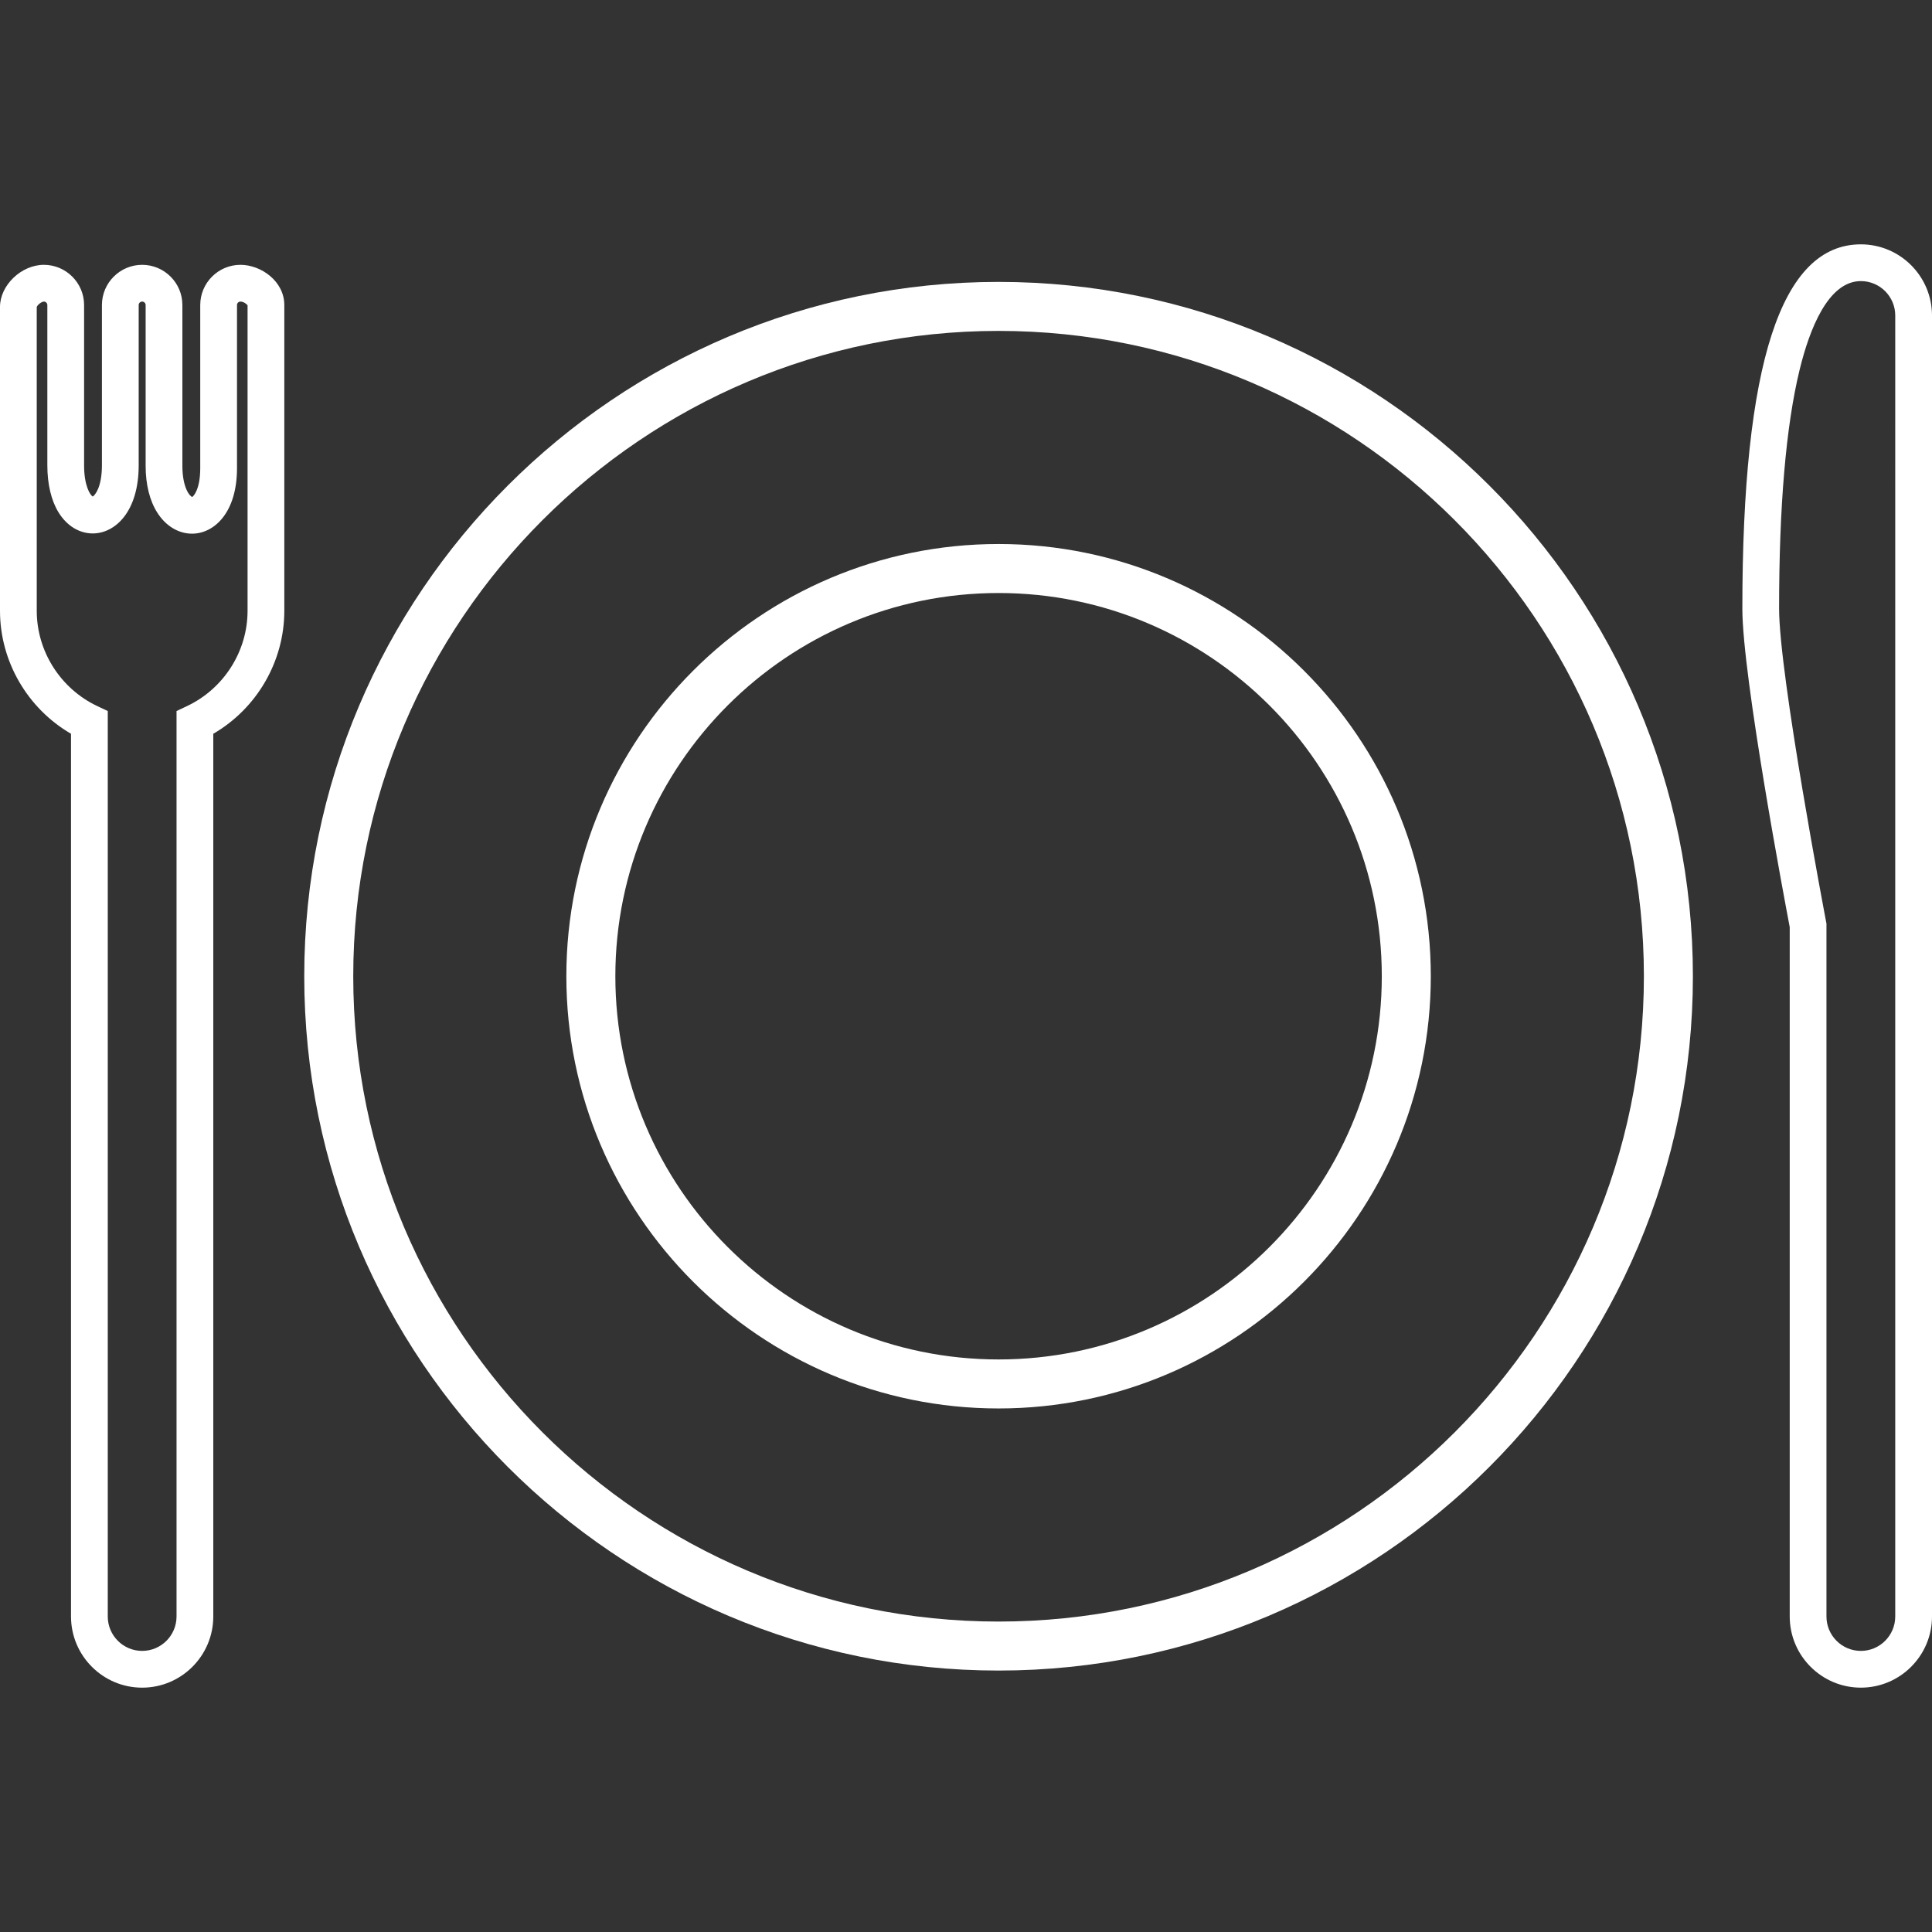 <?xml version="1.0" encoding="iso-8859-1"?>
<!-- Generator: Adobe Illustrator 16.0.0, SVG Export Plug-In . SVG Version: 6.00 Build 0)  -->
<!DOCTYPE svg PUBLIC "-//W3C//DTD SVG 1.1//EN" "http://www.w3.org/Graphics/SVG/1.1/DTD/svg11.dtd">
<svg xmlns="http://www.w3.org/2000/svg" xmlns:xlink="http://www.w3.org/1999/xlink" version="1.1" id="Capa_1" x="0px" y="0px" width="512px" height="512px" viewBox="0 0 473.113 473.113" style="enable-background:new 0 0 473.113 473.113;" xml:space="preserve">
<rect x="0" y="0" width="473.113" height="473.113" fill="#333333" stroke="none"/>
<g>
	<g>
		<path d="M244.533,69.033c-93.755,0-170.029,76.274-170.029,170.029c0,93.754,76.274,170.029,170.029,170.029    c93.755,0,170.028-76.275,170.028-170.029C414.562,145.307,338.288,69.033,244.533,69.033z M244.533,397.092    c-87.138,0-158.029-70.893-158.029-158.029c0-87.137,70.892-158.029,158.029-158.029c87.137,0,158.028,70.892,158.028,158.029    C402.562,326.199,331.671,397.092,244.533,397.092z" fill="#FFFFFF"/>
		<path d="M244.533,133.219c-58.362,0-105.844,47.479-105.844,105.843c0,58.362,47.481,105.844,105.844,105.844    c58.362,0,105.845-47.481,105.845-105.844C350.378,180.699,302.896,133.219,244.533,133.219z M244.533,332.906    c-51.747,0-93.844-42.098-93.844-93.844c0-51.746,42.098-93.843,93.844-93.843c51.746,0,93.845,42.098,93.845,93.843    C338.378,290.809,296.279,332.906,244.533,332.906z" fill="#FFFFFF"/>
		<path d="M58.883,64.852c-5.43,0-9.848,4.418-9.848,9.848v39.967c0,5.259-1.716,6.918-1.963,7.022    c-0.617-0.146-2.41-2.305-2.41-7.615V74.7c0-5.43-4.418-9.848-9.848-9.848c-5.433,0-9.853,4.418-9.853,9.848v39.226    c0,5.427-1.729,7.365-2.249,7.673c-0.646-0.381-2.12-2.637-2.12-7.673V74.7c0-5.43-4.419-9.848-9.851-9.848    C5.22,64.852,0,69.86,0,75.156v74.428c0,12.399,6.738,23.917,17.389,30.101V395.85c0,9.609,7.815,17.428,17.422,17.428    c9.604,0,17.419-7.82,17.419-17.43V179.685c10.653-6.183,17.393-17.7,17.393-30.102V74.7    C69.623,68.896,63.963,64.852,58.883,64.852z M60.623,149.583c0,9.91-5.815,19.063-14.815,23.318l-2.577,1.219v221.726    c0,4.648-3.776,8.43-8.419,8.43c-4.644,0-8.422-3.779-8.422-8.426V174.121l-2.576-1.218c-8.998-4.257-14.813-13.41-14.813-23.319    L8.997,75.215c0.109-0.522,1.187-1.363,1.745-1.363c0.469,0,0.851,0.38,0.851,0.848v39.226c0,4.621,0.942,8.604,2.724,11.52    c2.014,3.293,5.072,5.183,8.393,5.183c5.42,0,11.253-5.227,11.253-16.702V74.7c0-0.468,0.383-0.848,0.853-0.848    c0.468,0,0.848,0.38,0.848,0.848v39.374c0,4.576,0.992,8.549,2.868,11.486c2.08,3.259,5.182,5.127,8.508,5.126    c5.297-0.001,10.997-5.015,10.997-16.02V74.7c0-0.468,0.38-0.848,0.848-0.848c0.728,0,1.564,0.598,1.74,0.937v74.794H60.623z" fill="#FFFFFF"/>
		<path d="M455.694,59.836c-19.529,0-29.023,29.178-29.023,89.199c0,16.604,10.485,72.136,11.601,77.995v168.818    c0,9.609,7.815,17.428,17.423,17.428c9.604,0,17.419-7.82,17.419-17.43V77.259C473.11,67.652,465.298,59.836,455.694,59.836z     M464.11,395.846c0,4.648-3.775,8.43-8.419,8.43s-8.422-3.779-8.422-8.426V226.178l-0.08-0.419    c-0.114-0.603-11.521-60.408-11.521-76.724c0-25.091,1.688-44.755,5.019-58.446c2.414-9.924,6.978-21.753,15.007-21.753    c4.642,0,8.417,3.778,8.417,8.423L464.11,395.846L464.11,395.846z" fill="#FFFFFF"/>
	</g>
</g>
<g>
</g>
<g>
</g>
<g>
</g>
<g>
</g>
<g>
</g>
<g>
</g>
<g>
</g>
<g>
</g>
<g>
</g>
<g>
</g>
<g>
</g>
<g>
</g>
<g>
</g>
<g>
</g>
<g>
</g>
</svg>

